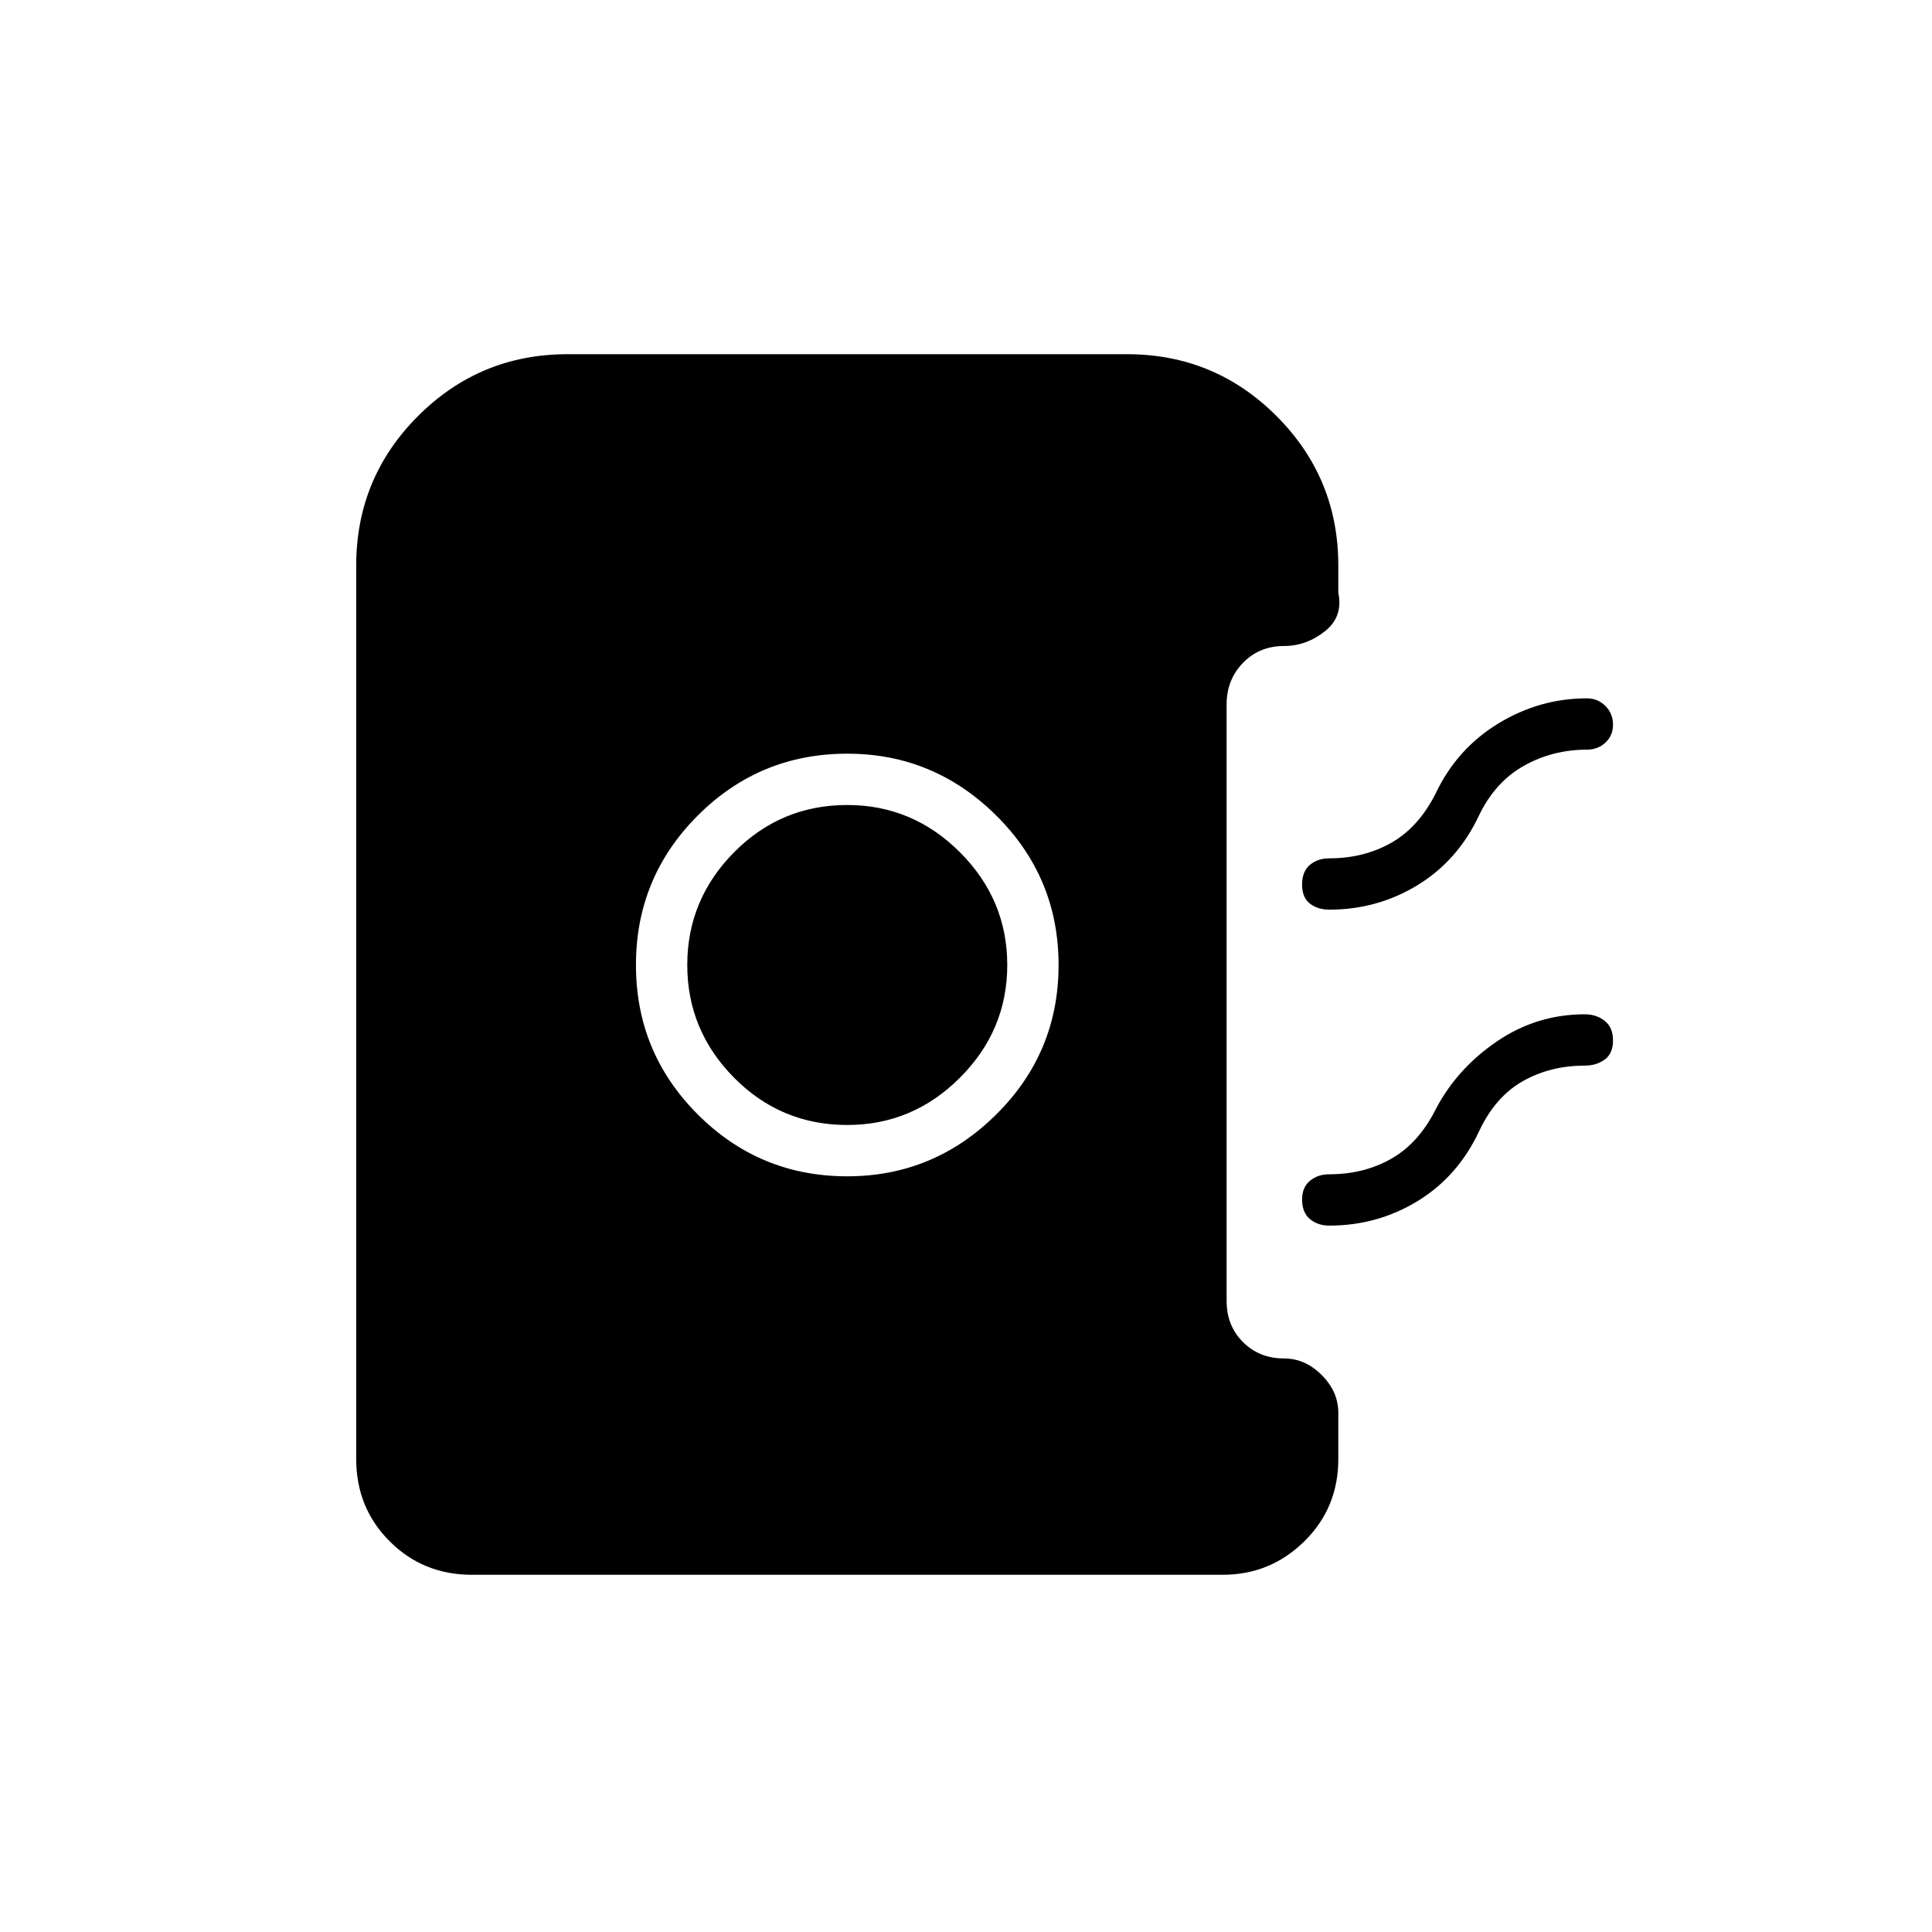 <svg xmlns="http://www.w3.org/2000/svg" height="24" viewBox="0 -960 960 960" width="24"><path d="M421-375.5q43.05 0 74.02-30.73Q526-436.95 526-480.5t-30.98-74.28Q464.05-585.5 421-585.5q-43.55 0-74.27 30.72Q316-524.05 316-480.5t30.73 74.27Q377.45-375.5 421-375.5Zm0-25.5q-33 0-56.25-23.5t-23.25-56q0-32.5 23.25-56T421-560q32.5 0 56 23.5t23.5 56q0 32.5-23.5 56T421-401Zm239.5-107q-5.72 0-9.61-3-3.89-3-3.89-9.5t3.89-9.75q3.89-3.25 9.61-3.25 17.22 0 30.86-7.75T713.5-566q10.5-22 31-34.5t44-12.5q5.45 0 9.22 3.79 3.78 3.78 3.78 9.25 0 5.46-3.78 8.96-3.77 3.5-9.22 3.5-17 0-31.25 8T735-555q-10.5 22.5-30.51 34.75Q684.47-508 660.5-508Zm0 157q-5.72 0-9.61-3.25Q647-357.5 647-364q0-6 3.89-9.25t9.61-3.25q17.22 0 30.86-7.75T713.5-409q10.5-20 30.26-33.5Q763.53-456 787.5-456q5.72 0 9.86 3.25t4.14 9.75q0 6.5-4.14 9.5t-9.86 3q-17.22 0-30.86 7.75T735-398q-10.5 22.5-30.51 34.75Q684.47-351 660.5-351Zm-426 173.5q-24.25 0-40.87-16.63Q177-210.75 177-235v-444q0-43.55 30.73-74.28Q238.45-784 282-784h278q43.55 0 74.28 30.72Q665-722.55 665-679v13.5q2.5 12-6.75 19.25T638-639q-12.25 0-20.37 8.37-8.13 8.38-8.13 20.63v296.5q0 12.25 8.13 20.37Q625.75-285 638-285q10.5 0 18.75 8.25T665-258v23q0 24.25-16.87 40.87-16.88 16.63-40.63 16.63h-373Z"/></svg>